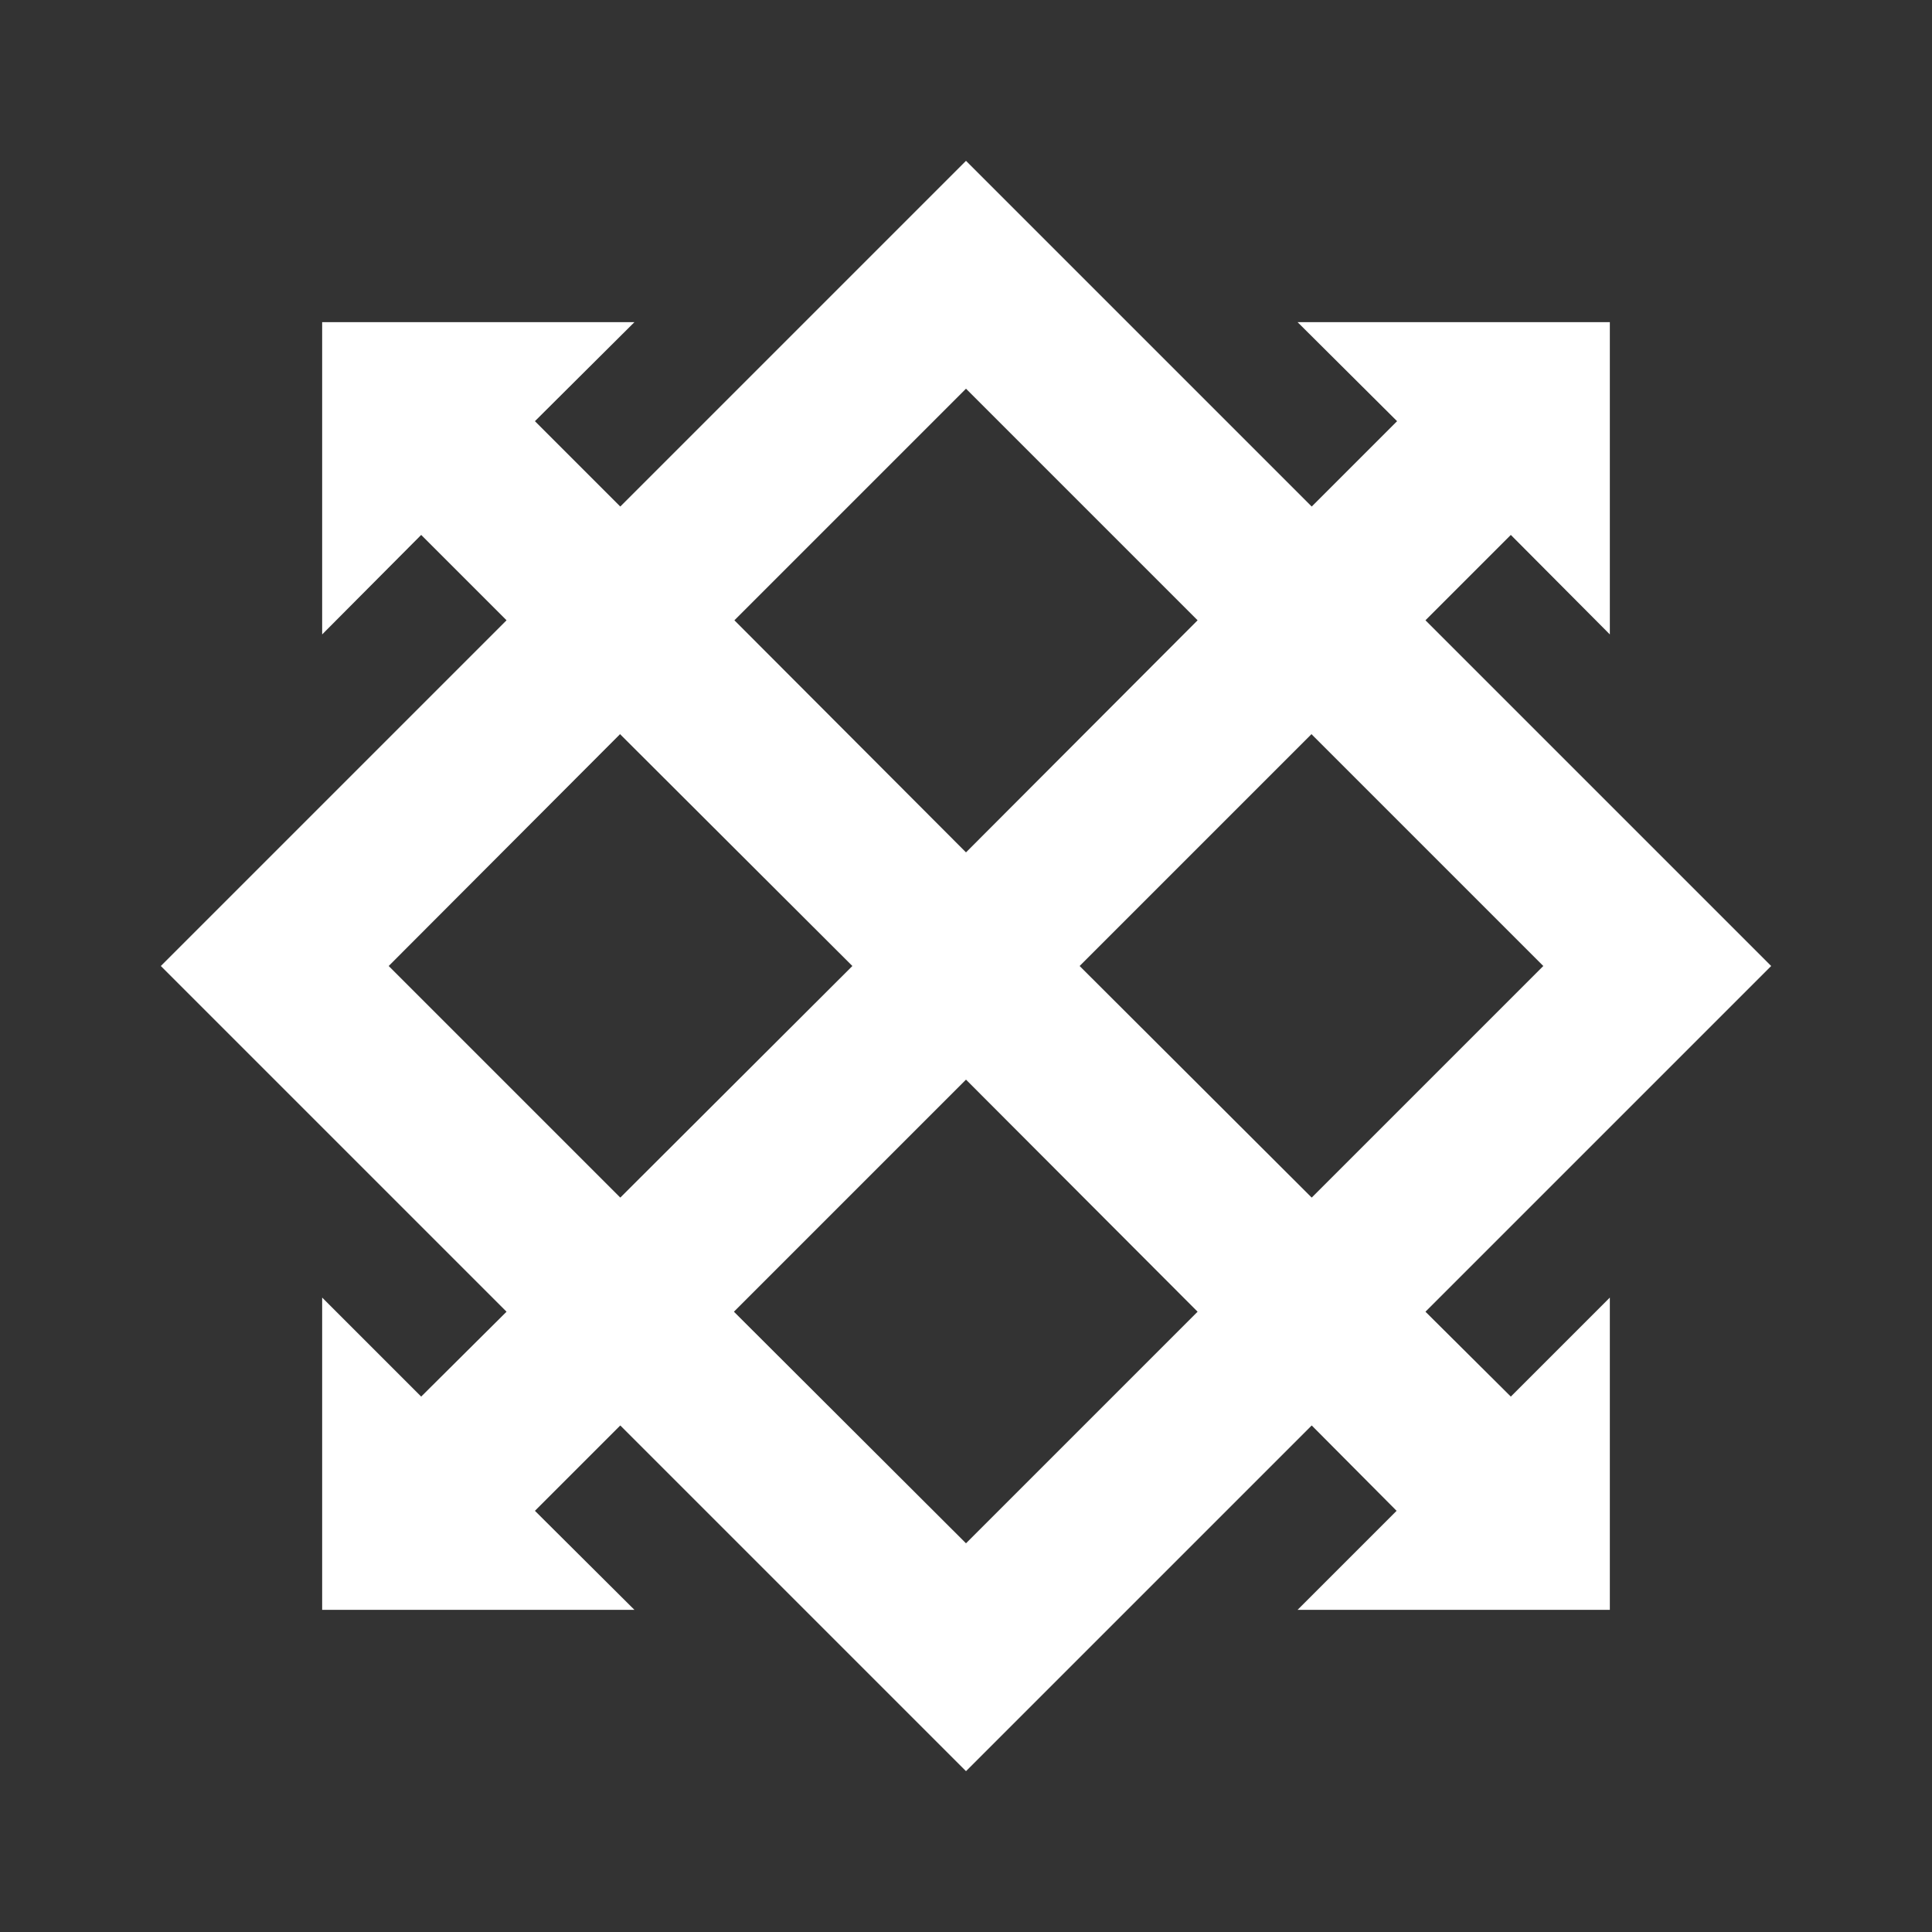 <?xml version="1.0" encoding="UTF-8"?>
<svg xmlns="http://www.w3.org/2000/svg" xmlns:xlink="http://www.w3.org/1999/xlink" width="16" height="16" viewBox="0 0 16 16" version="1.1">
<rect x="0" y="0" width="16" height="16" fill="#333333" stroke="none"/>
<g id="surface1">
<path style=" stroke:none;fill-rule:nonzero;fill:rgb(100%,100%,100%);fill-opacity:1;" d="M 8 1.332 L 10.863 4.195 L 11.57 3.488 L 10.746 2.668 L 13.332 2.668 L 13.332 5.254 L 12.512 4.43 L 11.805 5.137 L 14.668 8 L 11.805 10.863 L 12.512 11.566 L 13.332 10.746 L 13.332 13.332 L 10.746 13.332 L 11.566 12.512 L 10.863 11.805 L 8 14.668 L 5.137 11.805 L 4.43 12.512 L 5.254 13.332 L 2.668 13.332 L 2.668 10.746 L 3.488 11.566 L 4.195 10.863 L 1.332 8 L 4.195 5.137 L 3.488 4.43 L 2.668 5.254 L 2.668 2.668 L 5.254 2.668 L 4.43 3.488 L 5.137 4.195 Z M 8 8.941 L 6.078 10.863 L 8 12.781 L 9.918 10.863 Z M 5.137 6.078 L 3.219 8 L 5.137 9.918 L 7.059 8 L 5.137 6.082 Z M 10.863 6.078 L 8.941 8 L 10.863 9.918 L 12.781 8 L 10.863 6.082 Z M 8 3.219 L 6.082 5.137 L 8 7.059 L 9.918 5.137 Z M 8 3.219 "/>
</g>
</svg>
